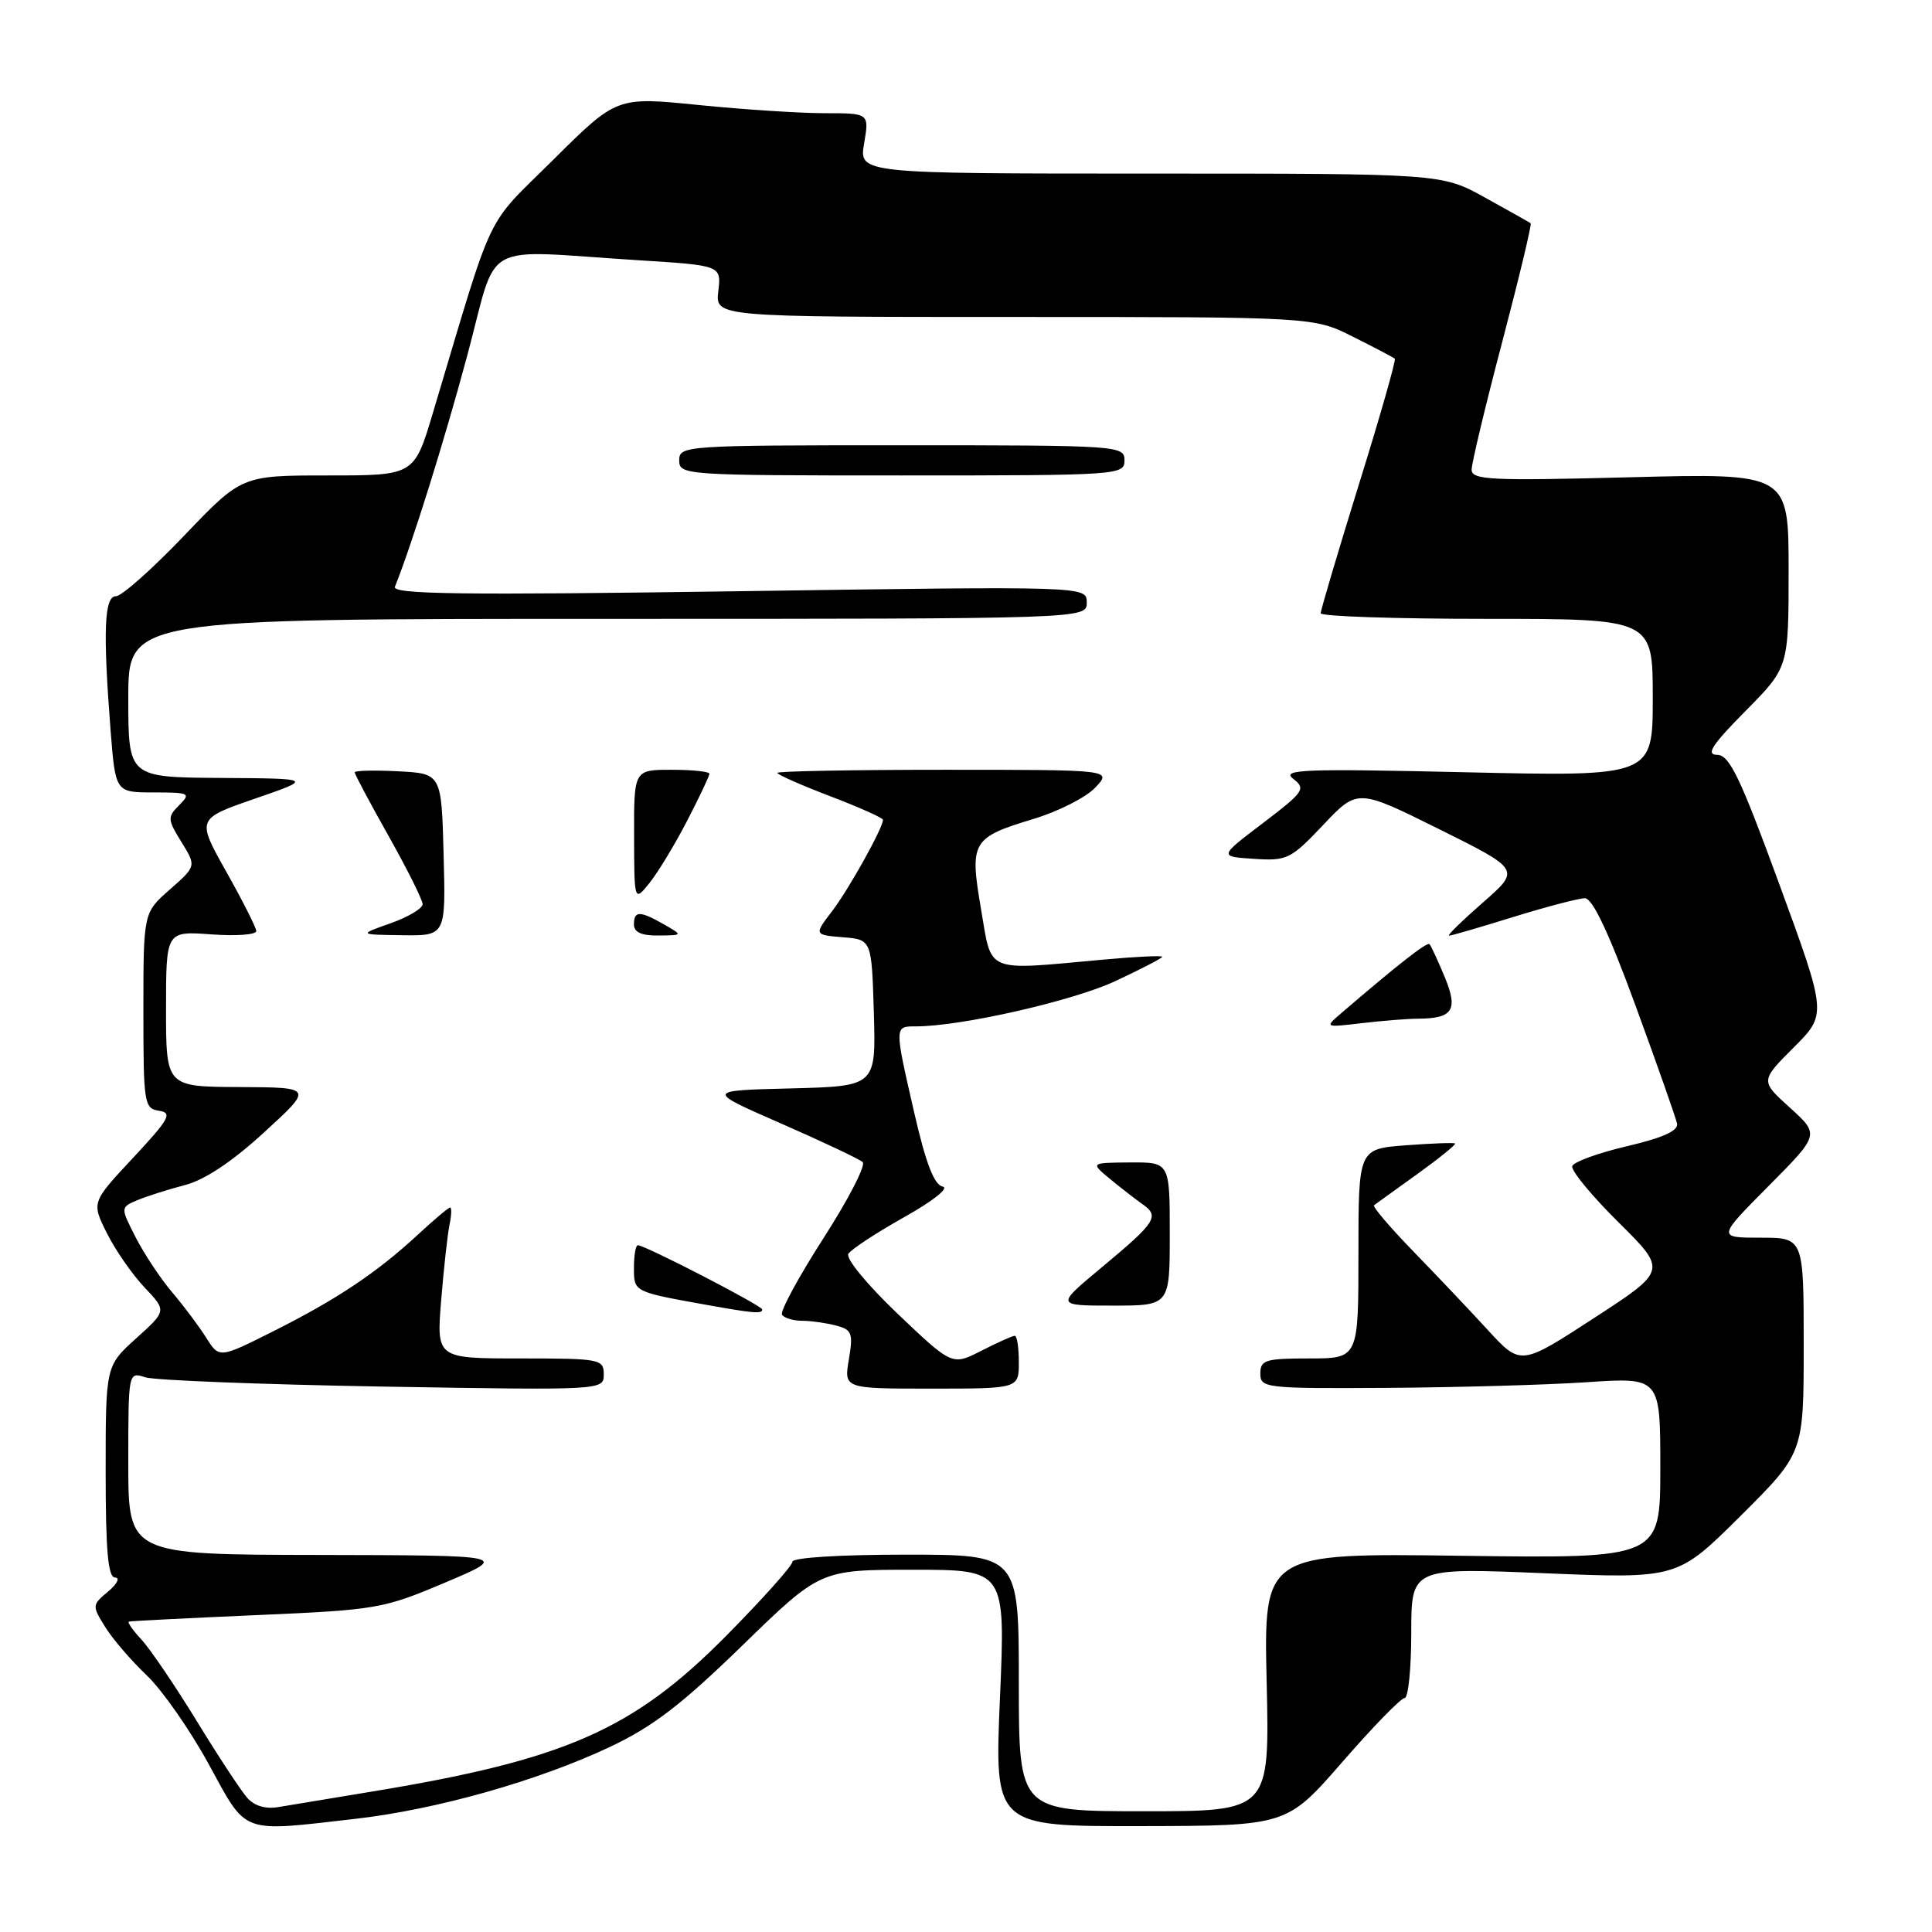 <?xml version="1.0" encoding="UTF-8" standalone="no"?>
<!DOCTYPE svg PUBLIC "-//W3C//DTD SVG 1.1//EN" "http://www.w3.org/Graphics/SVG/1.1/DTD/svg11.dtd" >
<svg xmlns="http://www.w3.org/2000/svg" xmlns:xlink="http://www.w3.org/1999/xlink" version="1.1" viewBox="0 0 256 256">
 <g >
 <path fill="currentColor"
d=" M 47.13 241.00 C 57.84 239.77 71.23 235.99 80.77 231.50 C 86.48 228.81 90.27 225.91 98.36 218.04 C 108.68 208.00 108.68 208.00 120.96 208.00 C 133.23 208.00 133.23 208.00 132.50 225.00 C 131.77 242.00 131.77 242.00 151.14 241.97 C 170.50 241.93 170.50 241.93 177.87 233.47 C 181.92 228.81 185.63 225.00 186.12 225.00 C 186.60 225.00 187.00 221.12 187.00 216.37 C 187.00 207.73 187.00 207.73 204.63 208.46 C 222.26 209.19 222.26 209.19 230.63 200.87 C 239.00 192.54 239.00 192.54 239.00 178.27 C 239.00 164.00 239.00 164.00 233.28 164.00 C 227.55 164.00 227.55 164.00 234.33 157.17 C 241.11 150.34 241.11 150.34 237.18 146.78 C 233.25 143.23 233.25 143.23 237.66 138.81 C 242.08 134.40 242.08 134.40 235.79 117.22 C 230.57 102.96 229.16 100.03 227.53 100.02 C 226.00 100.00 226.83 98.72 231.28 94.22 C 237.00 88.44 237.00 88.44 237.00 75.57 C 237.00 62.70 237.00 62.70 216.00 63.24 C 197.47 63.72 195.00 63.60 195.00 62.23 C 195.00 61.38 196.83 53.74 199.07 45.24 C 201.30 36.75 202.99 29.70 202.82 29.58 C 202.64 29.45 199.92 27.92 196.77 26.18 C 191.03 23.00 191.03 23.00 152.43 23.00 C 113.82 23.00 113.82 23.00 114.50 19.00 C 115.18 15.00 115.18 15.00 109.26 15.00 C 106.01 15.00 98.48 14.51 92.53 13.91 C 81.72 12.82 81.72 12.82 73.32 21.16 C 64.06 30.36 65.65 27.02 57.35 54.75 C 54.88 63.00 54.88 63.00 43.45 63.00 C 32.02 63.00 32.02 63.00 24.38 71.00 C 20.17 75.40 16.12 79.00 15.37 79.00 C 13.81 79.00 13.63 83.55 14.65 96.75 C 15.30 105.00 15.30 105.00 20.36 105.00 C 25.11 105.00 25.32 105.11 23.75 106.68 C 22.17 108.26 22.19 108.57 24.04 111.57 C 26.02 114.77 26.02 114.77 22.51 117.86 C 19.00 120.94 19.00 120.94 19.00 133.90 C 19.00 146.25 19.10 146.88 21.07 147.18 C 22.89 147.46 22.45 148.25 17.64 153.41 C 12.12 159.32 12.12 159.32 14.17 163.41 C 15.29 165.66 17.54 168.89 19.15 170.59 C 22.09 173.69 22.09 173.69 18.04 177.34 C 14.00 180.99 14.00 180.99 14.00 195.00 C 14.00 205.52 14.31 209.01 15.25 209.03 C 15.94 209.05 15.52 209.89 14.32 210.89 C 12.19 212.67 12.18 212.76 13.95 215.60 C 14.94 217.20 17.42 220.07 19.45 222.00 C 21.48 223.93 25.17 229.21 27.65 233.75 C 32.80 243.16 31.72 242.76 47.13 241.00 Z  M 32.74 238.20 C 31.92 237.27 28.90 232.68 26.04 228.00 C 23.17 223.32 19.89 218.49 18.74 217.25 C 17.59 216.01 16.84 214.94 17.08 214.87 C 17.31 214.79 24.93 214.41 34.00 214.01 C 49.95 213.32 50.78 213.17 59.00 209.69 C 67.50 206.09 67.50 206.09 42.25 206.04 C 17.00 206.00 17.00 206.00 17.00 193.88 C 17.00 181.77 17.00 181.77 19.25 182.50 C 20.49 182.90 34.66 183.45 50.75 183.73 C 79.99 184.22 80.00 184.22 80.00 182.11 C 80.00 180.09 79.52 180.00 68.91 180.00 C 57.83 180.00 57.83 180.00 58.46 172.25 C 58.81 167.99 59.31 163.49 59.57 162.25 C 59.83 161.01 59.86 160.00 59.64 160.00 C 59.43 160.00 57.51 161.62 55.38 163.59 C 49.96 168.61 44.67 172.15 36.27 176.37 C 29.05 180.00 29.05 180.00 27.32 177.25 C 26.37 175.74 24.33 173.02 22.80 171.22 C 21.27 169.42 19.10 166.15 17.98 163.96 C 15.95 159.98 15.95 159.98 18.22 159.02 C 19.48 158.50 22.30 157.60 24.50 157.03 C 27.11 156.36 30.76 153.93 35.00 150.04 C 41.50 144.09 41.50 144.09 31.75 144.04 C 22.00 144.00 22.00 144.00 22.00 133.69 C 22.00 123.37 22.00 123.37 28.00 123.81 C 31.30 124.05 33.98 123.85 33.96 123.37 C 33.93 122.89 32.15 119.35 29.98 115.50 C 26.05 108.50 26.05 108.50 33.77 105.83 C 41.50 103.16 41.50 103.16 29.25 103.08 C 17.00 103.00 17.00 103.00 17.00 92.50 C 17.00 82.00 17.00 82.00 80.50 82.00 C 144.00 82.00 144.00 82.00 144.00 79.84 C 144.00 77.67 144.00 77.67 97.92 78.34 C 61.19 78.87 51.93 78.75 52.33 77.75 C 54.60 72.08 58.87 58.45 61.91 47.12 C 66.10 31.53 63.23 33.14 84.54 34.48 C 95.58 35.17 95.58 35.17 95.18 38.59 C 94.78 42.00 94.78 42.00 134.42 42.00 C 174.07 42.00 174.07 42.00 179.28 44.62 C 182.15 46.06 184.65 47.37 184.82 47.53 C 185.00 47.69 182.87 55.17 180.07 64.16 C 177.28 73.16 175.00 80.85 175.00 81.26 C 175.00 81.67 184.90 82.00 197.00 82.00 C 219.00 82.00 219.00 82.00 219.00 92.45 C 219.00 102.89 219.00 102.89 194.25 102.33 C 172.72 101.84 169.74 101.95 171.35 103.19 C 173.07 104.52 172.81 104.90 167.35 109.06 C 161.50 113.50 161.50 113.50 166.15 113.80 C 170.55 114.09 171.03 113.85 175.34 109.30 C 179.88 104.50 179.88 104.50 190.68 109.86 C 201.48 115.23 201.48 115.23 196.49 119.59 C 193.75 121.99 191.72 123.97 192.00 123.98 C 192.28 123.99 196.10 122.88 200.50 121.51 C 204.90 120.15 209.18 119.03 210.00 119.02 C 211.02 119.02 213.17 123.57 216.72 133.26 C 219.59 141.09 222.06 148.12 222.22 148.88 C 222.41 149.83 220.36 150.76 215.58 151.88 C 211.78 152.77 208.51 153.96 208.33 154.52 C 208.14 155.08 210.89 158.43 214.45 161.95 C 220.91 168.35 220.91 168.35 211.20 174.66 C 201.50 180.97 201.50 180.97 197.15 176.24 C 194.76 173.63 190.29 168.92 187.22 165.76 C 184.16 162.60 181.84 159.88 182.07 159.70 C 182.31 159.52 184.88 157.66 187.80 155.57 C 190.71 153.47 192.96 151.65 192.80 151.52 C 192.63 151.39 189.69 151.50 186.25 151.76 C 180.00 152.24 180.00 152.24 180.00 166.12 C 180.00 180.00 180.00 180.00 173.50 180.00 C 167.67 180.00 167.00 180.21 167.00 182.00 C 167.00 183.92 167.63 184.00 183.75 183.90 C 192.96 183.84 204.89 183.51 210.25 183.15 C 220.00 182.50 220.00 182.50 220.00 194.50 C 220.00 206.50 220.00 206.50 193.72 206.15 C 167.45 205.79 167.45 205.79 167.84 222.90 C 168.23 240.00 168.23 240.00 151.62 240.00 C 135.00 240.00 135.00 240.00 135.00 223.00 C 135.00 206.00 135.00 206.00 120.00 206.00 C 111.30 206.00 105.00 206.39 105.00 206.94 C 105.00 207.46 101.06 211.86 96.25 216.73 C 83.85 229.26 74.86 233.20 49.00 237.44 C 43.77 238.30 38.31 239.20 36.86 239.45 C 35.18 239.74 33.69 239.29 32.74 238.20 Z  M 135.00 180.50 C 135.00 178.57 134.76 177.00 134.46 177.00 C 134.16 177.00 132.18 177.89 130.04 178.98 C 126.17 180.96 126.17 180.96 118.95 174.09 C 114.92 170.25 112.04 166.75 112.41 166.14 C 112.78 165.54 116.11 163.36 119.79 161.29 C 123.65 159.13 125.82 157.40 124.91 157.23 C 123.79 157.01 122.68 154.15 121.16 147.52 C 118.49 135.89 118.49 136.00 121.37 136.00 C 127.33 136.00 142.09 132.65 147.75 130.02 C 151.19 128.41 154.00 126.96 154.00 126.78 C 154.00 126.59 150.51 126.76 146.25 127.15 C 130.34 128.60 131.46 129.06 130.00 120.52 C 128.46 111.50 128.75 111.00 136.95 108.51 C 140.24 107.52 143.92 105.65 145.14 104.35 C 147.35 102.00 147.35 102.00 125.17 102.00 C 112.98 102.00 103.00 102.19 103.00 102.41 C 103.00 102.64 106.15 104.03 110.00 105.50 C 113.85 106.97 117.00 108.38 117.00 108.63 C 117.00 109.70 112.51 117.77 110.29 120.69 C 107.86 123.87 107.86 123.87 111.68 124.19 C 115.50 124.50 115.50 124.50 115.79 134.22 C 116.07 143.93 116.07 143.93 104.79 144.22 C 93.50 144.50 93.50 144.50 103.50 148.87 C 109.00 151.28 113.86 153.58 114.31 153.98 C 114.76 154.39 112.42 158.92 109.12 164.06 C 105.82 169.19 103.35 173.76 103.62 174.20 C 103.89 174.64 105.10 175.01 106.31 175.01 C 107.51 175.02 109.54 175.31 110.82 175.65 C 112.89 176.20 113.06 176.67 112.48 180.13 C 111.82 184.00 111.82 184.00 123.41 184.00 C 135.00 184.00 135.00 184.00 135.00 180.50 Z  M 101.00 173.51 C 101.00 173.02 85.48 165.00 84.52 165.00 C 84.23 165.00 84.00 166.34 84.00 167.98 C 84.00 171.19 83.93 171.16 93.50 172.88 C 99.84 174.02 101.00 174.12 101.00 173.51 Z  M 155.00 163.50 C 155.00 154.00 155.00 154.00 149.75 154.03 C 144.50 154.07 144.50 154.07 147.00 156.15 C 148.38 157.29 150.34 158.82 151.36 159.54 C 153.70 161.18 153.22 161.91 145.87 168.03 C 139.90 173.00 139.90 173.00 147.45 173.00 C 155.00 173.00 155.00 173.00 155.00 163.50 Z  M 187.89 134.98 C 192.53 134.96 193.25 133.84 191.42 129.43 C 190.52 127.27 189.62 125.32 189.42 125.11 C 189.10 124.77 185.28 127.76 177.63 134.33 C 175.53 136.14 175.56 136.15 180.39 135.58 C 183.08 135.26 186.45 134.99 187.89 134.98 Z  M 58.78 113.25 C 58.50 102.50 58.50 102.50 52.75 102.20 C 49.59 102.04 47.00 102.10 47.00 102.34 C 47.00 102.59 49.02 106.39 51.50 110.79 C 53.97 115.19 56.00 119.25 56.00 119.81 C 56.00 120.37 54.09 121.51 51.75 122.34 C 47.50 123.84 47.50 123.84 53.28 123.92 C 59.07 124.00 59.07 124.00 58.78 113.25 Z  M 88.00 122.50 C 84.78 120.66 84.00 120.66 84.00 122.50 C 84.00 123.53 85.01 123.99 87.25 123.96 C 90.50 123.93 90.50 123.93 88.00 122.50 Z  M 91.04 108.78 C 92.67 105.63 94.00 102.82 94.00 102.53 C 94.00 102.24 91.75 102.00 89.00 102.00 C 84.00 102.00 84.00 102.00 84.02 110.75 C 84.04 119.50 84.04 119.50 86.06 117.00 C 87.17 115.62 89.41 111.93 91.04 108.78 Z  M 149.00 61.00 C 149.00 59.05 148.33 59.00 119.50 59.00 C 90.67 59.00 90.00 59.05 90.00 61.00 C 90.00 62.95 90.67 63.00 119.50 63.00 C 148.33 63.00 149.00 62.95 149.00 61.00 Z "/>
</g>
</svg>